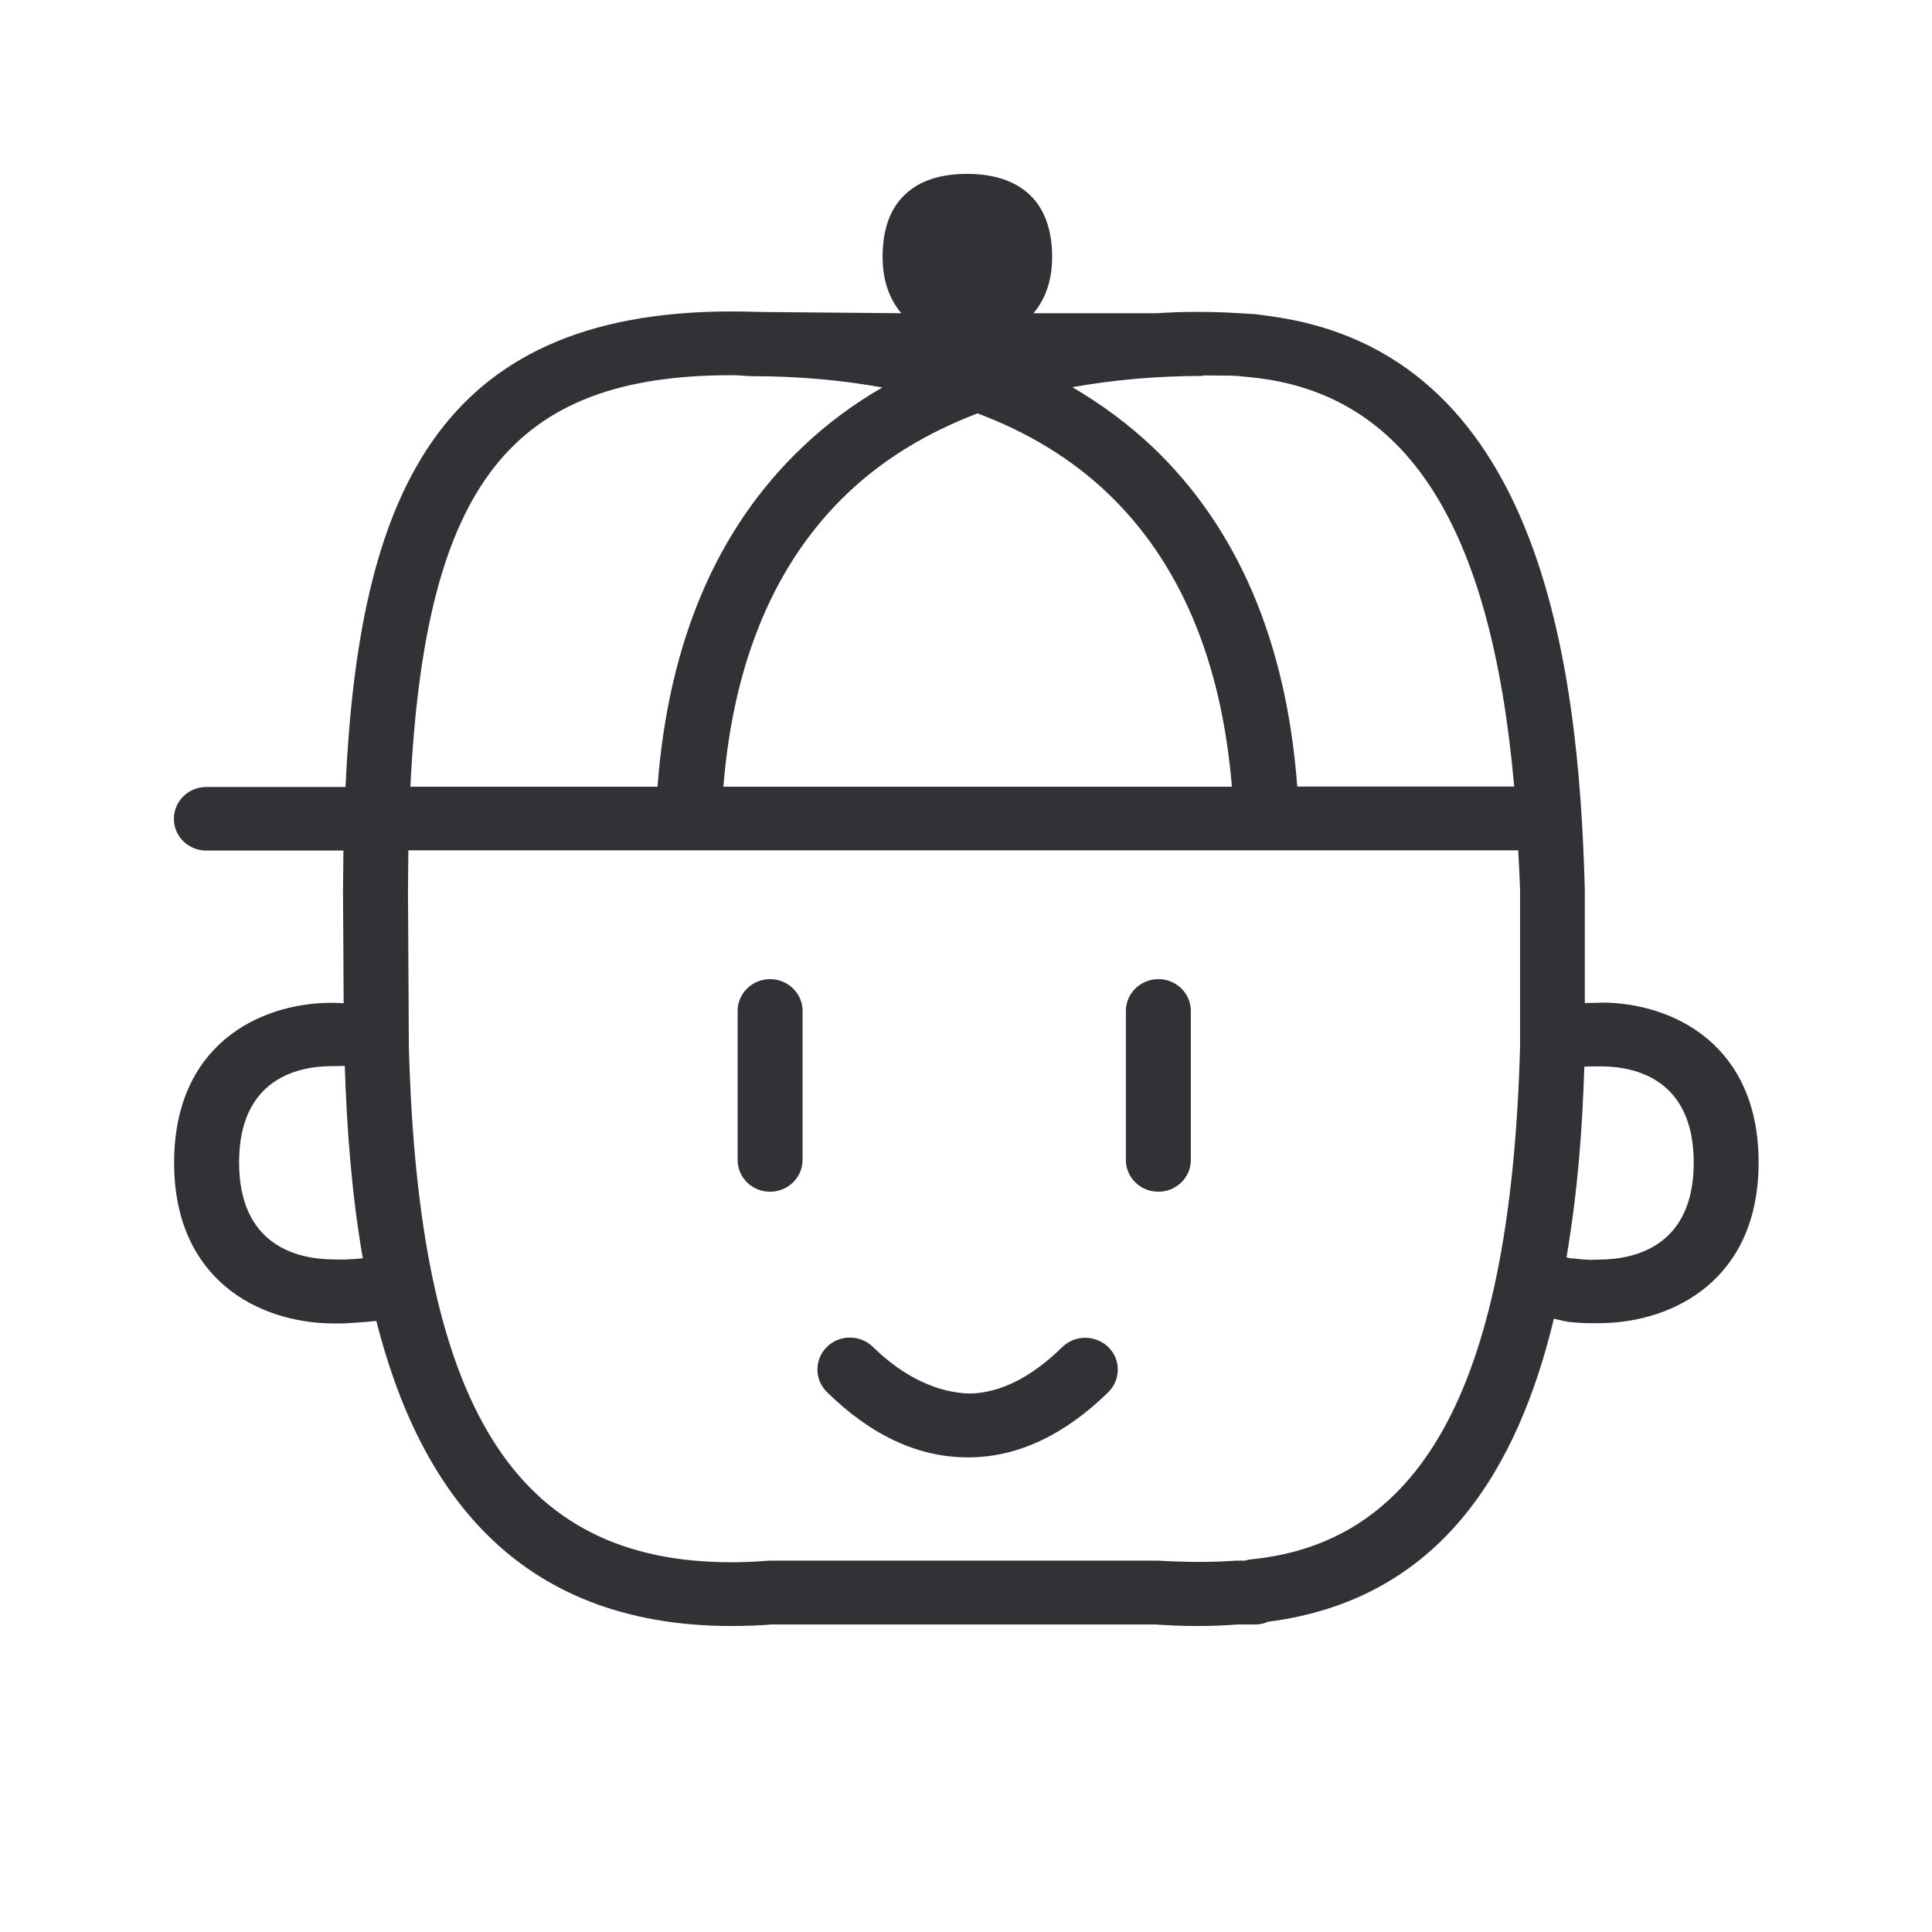 <svg width="24" height="24" viewBox="0 0 24 24" fill="none" xmlns="http://www.w3.org/2000/svg">
<path fill-rule="evenodd" clip-rule="evenodd" d="M21.846 14.44C21.846 12.989 20.802 12.463 19.905 12.454C19.852 12.458 19.819 12.458 19.779 12.458C19.753 12.458 19.725 12.459 19.687 12.46V11.048C19.611 8.191 19.115 4.362 15.759 3.925C15.704 3.916 15.639 3.908 15.583 3.902L15.401 3.891C15.062 3.869 14.664 3.869 14.381 3.891H12.838C12.984 3.717 13.07 3.491 13.07 3.191C13.07 2.855 12.975 2.591 12.787 2.415C12.605 2.247 12.345 2.16 12.014 2.16C11.684 2.16 11.423 2.244 11.244 2.415C11.056 2.591 10.964 2.852 10.964 3.191C10.964 3.491 11.051 3.717 11.196 3.891L9.614 3.877C9.53 3.877 9.446 3.875 9.361 3.873L9.361 3.873C9.272 3.871 9.181 3.869 9.087 3.869C5.398 3.869 4.457 6.21 4.292 9.776H2.563C2.342 9.776 2.16 9.953 2.16 10.171C2.16 10.39 2.339 10.566 2.563 10.566H4.266L4.261 11.056L4.269 12.463L4.226 12.46C4.184 12.459 4.151 12.457 4.107 12.457H4.104C3.208 12.465 2.163 12.989 2.163 14.443C2.163 15.897 3.213 16.426 4.112 16.44H4.275C4.328 16.437 4.555 16.423 4.675 16.409C5.196 18.468 6.384 20.199 9.087 20.199C9.269 20.199 9.443 20.191 9.586 20.18H14.353C14.521 20.191 14.692 20.199 14.874 20.199C15.056 20.199 15.23 20.191 15.373 20.18H15.594C15.65 20.18 15.704 20.168 15.751 20.146C17.88 19.874 18.849 18.269 19.303 16.381C19.328 16.387 19.35 16.392 19.372 16.397C19.409 16.407 19.444 16.415 19.485 16.421C19.589 16.432 19.675 16.437 19.732 16.437H19.894C20.796 16.423 21.846 15.891 21.846 14.44ZM5.098 9.773C5.283 6.012 6.356 4.661 9.084 4.661C9.156 4.661 9.185 4.663 9.243 4.668L9.243 4.668L9.243 4.668L9.275 4.67L9.339 4.673C9.922 4.673 10.46 4.723 10.961 4.813C10.597 5.023 10.267 5.269 9.97 5.552C8.905 6.561 8.303 7.978 8.168 9.773H5.098ZM18.883 12.998V11.051C18.877 10.883 18.869 10.723 18.86 10.563H5.073L5.068 11.059L5.079 13.003C5.199 17.493 6.401 19.407 9.087 19.407C9.252 19.407 9.407 19.398 9.561 19.387H14.384C14.737 19.407 15.042 19.409 15.351 19.387H15.468C15.493 19.378 15.519 19.373 15.547 19.37C17.712 19.154 18.771 17.129 18.883 12.998ZM21.04 14.443C21.04 15.477 20.314 15.642 19.883 15.647L19.745 15.65C19.737 15.649 19.727 15.649 19.715 15.648L19.715 15.648L19.715 15.648L19.715 15.648L19.715 15.648C19.68 15.647 19.63 15.644 19.549 15.633C19.516 15.633 19.493 15.631 19.46 15.619C19.6 14.787 19.656 14.037 19.681 13.25C19.762 13.247 19.816 13.247 19.897 13.247C20.323 13.25 21.04 13.412 21.04 14.443ZM13.768 16.734C13.608 16.58 13.353 16.58 13.196 16.734C12.81 17.112 12.421 17.306 12.042 17.311C11.664 17.3 11.244 17.124 10.844 16.732C10.684 16.577 10.429 16.577 10.272 16.732C10.115 16.888 10.115 17.138 10.272 17.292C10.821 17.832 11.409 18.104 12.02 18.104H12.054C12.653 18.096 13.23 17.821 13.768 17.294C13.925 17.138 13.925 16.888 13.768 16.734ZM12.143 5.135C11.521 5.373 10.981 5.698 10.535 6.121C9.631 6.978 9.112 8.208 8.986 9.773H15.303C15.174 8.205 14.656 6.978 13.754 6.121C13.309 5.698 12.768 5.37 12.143 5.135ZM13.322 4.81C13.824 4.72 14.362 4.67 14.944 4.67V4.664H14.995C15.046 4.665 15.091 4.665 15.134 4.665C15.207 4.665 15.277 4.665 15.373 4.67L15.446 4.678L15.446 4.678C15.482 4.681 15.519 4.684 15.544 4.687C17.471 4.883 18.521 6.51 18.81 9.771H16.115C15.981 7.975 15.376 6.558 14.314 5.549C14.014 5.266 13.684 5.023 13.322 4.81ZM4.261 15.647C4.294 15.647 4.432 15.639 4.507 15.631C4.367 14.829 4.308 14.009 4.283 13.241C4.213 13.244 4.174 13.244 4.112 13.244C3.687 13.247 2.97 13.409 2.97 14.44C2.97 15.474 3.695 15.639 4.126 15.645L4.261 15.647ZM9.566 12.163C9.787 12.163 9.97 12.339 9.97 12.558V14.409C9.97 14.628 9.787 14.804 9.566 14.804C9.342 14.804 9.163 14.628 9.163 14.409V12.558C9.163 12.342 9.342 12.163 9.566 12.163ZM14.793 12.558C14.793 12.339 14.611 12.163 14.39 12.163C14.166 12.163 13.986 12.342 13.986 12.558V14.409C13.986 14.628 14.166 14.804 14.39 14.804C14.611 14.804 14.793 14.628 14.793 14.409V12.558Z" fill="#313235"/>
</svg>
